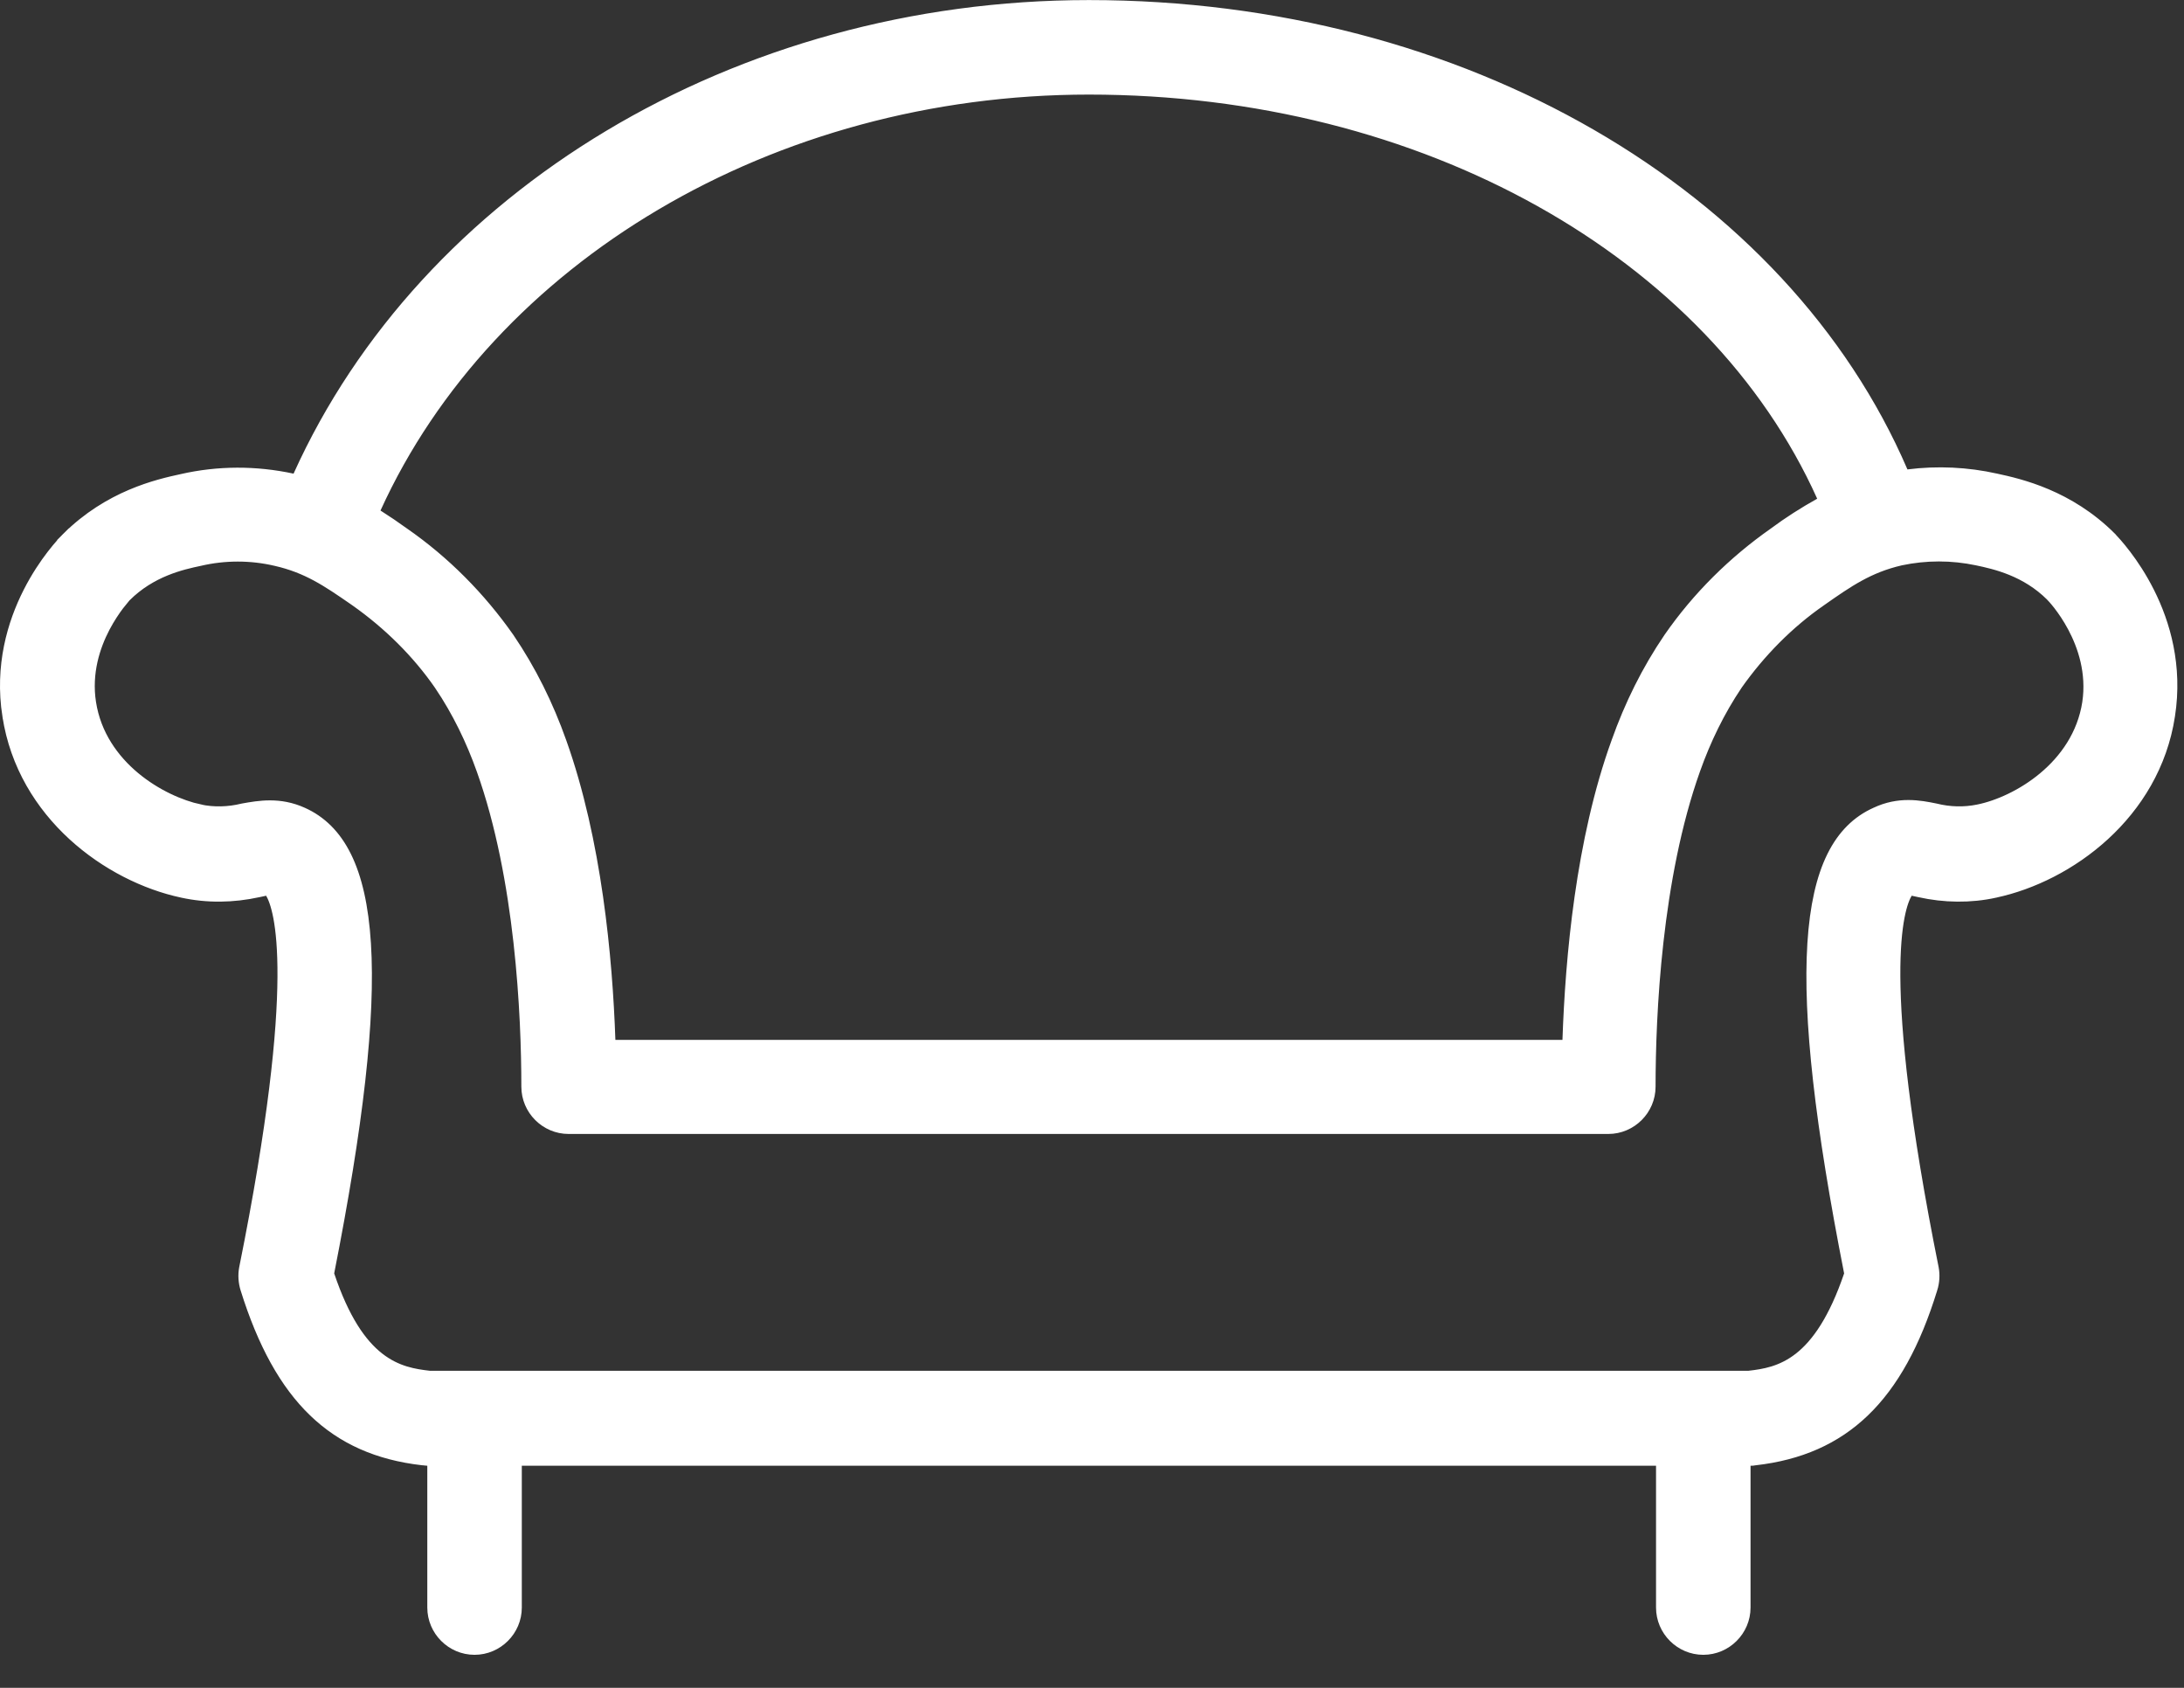 <svg xmlns="http://www.w3.org/2000/svg" width="66" height="51" viewBox="0 0 66 51" fill="none">
    <rect x="0" y="0" width="66" height="51" fill="#333333" stroke="none"/>
    <path d="M60.301 14.556L60.303 14.556C61.023 14.712 62.473 15.042 63.733 16.3L63.734 16.302C63.979 16.561 65.942 18.645 65.479 21.614L65.479 21.615C65.028 24.555 62.475 26.408 60.275 26.878L60.273 26.879C59.541 27.041 58.764 27.029 58.025 26.864L58.025 26.864L58.02 26.863L58.014 26.862C57.943 26.848 57.881 26.835 57.832 26.823L57.654 26.779L57.558 26.934C57.407 27.181 57.168 27.843 57.178 29.515C57.189 31.195 57.453 33.925 58.34 38.338C58.375 38.526 58.363 38.727 58.304 38.916L58.303 38.917C57.797 40.564 57.132 41.764 56.275 42.588C55.422 43.408 54.362 43.875 53.03 44.027L53.014 44.028L52.997 44.032C52.974 44.038 52.959 44.039 52.901 44.039H52.651V44.289V48.574C52.651 49.221 52.12 49.752 51.473 49.752C50.826 49.752 50.295 49.221 50.295 48.574V44.289V44.039H50.045H15.769H15.519V44.289V48.574C15.519 49.221 14.988 49.752 14.341 49.752C13.693 49.752 13.163 49.221 13.163 48.574V44.289V44.039H12.913C12.904 44.039 12.896 44.038 12.87 44.035L12.867 44.034C12.845 44.031 12.812 44.026 12.772 44.025C11.446 43.872 10.393 43.406 9.544 42.588C8.689 41.764 8.024 40.564 7.51 38.916L7.51 38.916C7.451 38.727 7.439 38.526 7.474 38.339C8.361 33.932 8.625 31.206 8.635 29.525C8.646 27.852 8.407 27.19 8.258 26.938L8.163 26.778L7.982 26.823C7.934 26.835 7.872 26.848 7.801 26.862L7.794 26.863L7.794 26.863L7.789 26.864C7.036 27.029 6.273 27.041 5.525 26.878L5.524 26.878C3.325 26.408 0.772 24.555 0.321 21.615L0.32 21.614C-0.145 18.642 1.845 16.55 2.078 16.317L1.902 16.141L2.078 16.317C3.338 15.057 4.791 14.726 5.51 14.571L5.51 14.571L5.513 14.57C6.605 14.321 7.725 14.321 8.818 14.556L9.016 14.599L9.099 14.415C12.909 5.976 22.28 0.252 32.907 0.252C44.185 0.252 53.819 5.94 57.413 14.283L57.487 14.455L57.674 14.432C58.545 14.321 59.444 14.363 60.301 14.556ZM55.037 15.287L55.237 15.175L55.143 14.966C51.808 7.557 43.061 2.608 32.907 2.608C23.27 2.608 14.731 7.722 11.271 15.323L11.181 15.521L11.365 15.638C11.631 15.806 11.899 15.988 12.152 16.172L12.152 16.172L12.156 16.174C13.387 17.028 14.451 18.105 15.306 19.324C15.964 20.29 16.483 21.341 16.876 22.451L16.876 22.451C17.934 25.414 18.261 28.953 18.347 31.43L18.355 31.672H18.597H47.217H47.459L47.467 31.43C47.552 28.952 47.865 25.413 48.937 22.452L48.938 22.451C49.331 21.341 49.85 20.29 50.508 19.324C51.361 18.093 52.439 17.029 53.659 16.174L53.659 16.174L53.664 16.17C54.097 15.848 54.559 15.554 55.037 15.287ZM63.174 21.248L63.174 21.247C63.313 20.312 63.034 19.493 62.726 18.913C62.419 18.333 62.073 17.975 62.049 17.951L62.047 17.948C61.263 17.164 60.312 16.953 59.766 16.838C58.989 16.674 58.197 16.674 57.42 16.838L57.42 16.838L57.416 16.839C56.435 17.066 55.799 17.507 54.987 18.077C53.99 18.767 53.127 19.645 52.426 20.637L52.426 20.637L52.423 20.642C51.881 21.447 51.458 22.323 51.138 23.226C49.966 26.511 49.781 30.66 49.781 32.835C49.781 33.483 49.25 34.014 48.603 34.014H17.183C16.536 34.014 16.005 33.483 16.005 32.835C16.005 30.674 15.82 26.525 14.648 23.24C14.328 22.338 13.905 21.462 13.363 20.657L13.363 20.656L13.361 20.654C12.672 19.657 11.793 18.794 10.8 18.092L10.798 18.091C10.775 18.075 10.753 18.06 10.731 18.044C9.94 17.498 9.324 17.074 8.356 16.854C7.591 16.674 6.782 16.674 6.018 16.853C5.471 16.968 4.522 17.18 3.739 17.963L3.665 18.036V18.049C3.629 18.092 3.579 18.153 3.519 18.231C3.397 18.393 3.237 18.626 3.085 18.916C2.783 19.494 2.508 20.314 2.654 21.249C2.809 22.244 3.364 23.009 4.016 23.552C4.666 24.093 5.424 24.424 6.019 24.553L6.019 24.554C6.457 24.647 6.92 24.632 7.352 24.526L7.362 24.524C7.846 24.438 8.44 24.333 9.111 24.637L9.111 24.637C10.173 25.114 10.819 26.278 10.96 28.518C11.101 30.753 10.732 33.976 9.854 38.428L9.841 38.493L9.862 38.556C10.314 39.903 10.842 40.664 11.399 41.098C11.959 41.535 12.518 41.616 12.955 41.667L12.97 41.669H12.984H52.844H52.859L52.873 41.667C53.311 41.616 53.866 41.535 54.425 41.098C54.979 40.664 55.507 39.904 55.966 38.557L55.987 38.494L55.974 38.428C55.097 33.976 54.727 30.753 54.868 28.518C55.009 26.278 55.655 25.114 56.717 24.637L56.717 24.637L56.721 24.635C57.396 24.317 57.993 24.426 58.473 24.525C58.905 24.632 59.356 24.647 59.807 24.554L59.756 24.309L59.806 24.554C60.404 24.432 61.163 24.099 61.812 23.557C62.465 23.012 63.02 22.244 63.174 21.248Z" fill="#ffffff" stroke="#ffffff" stroke-width="0.5"></path>
</svg>
